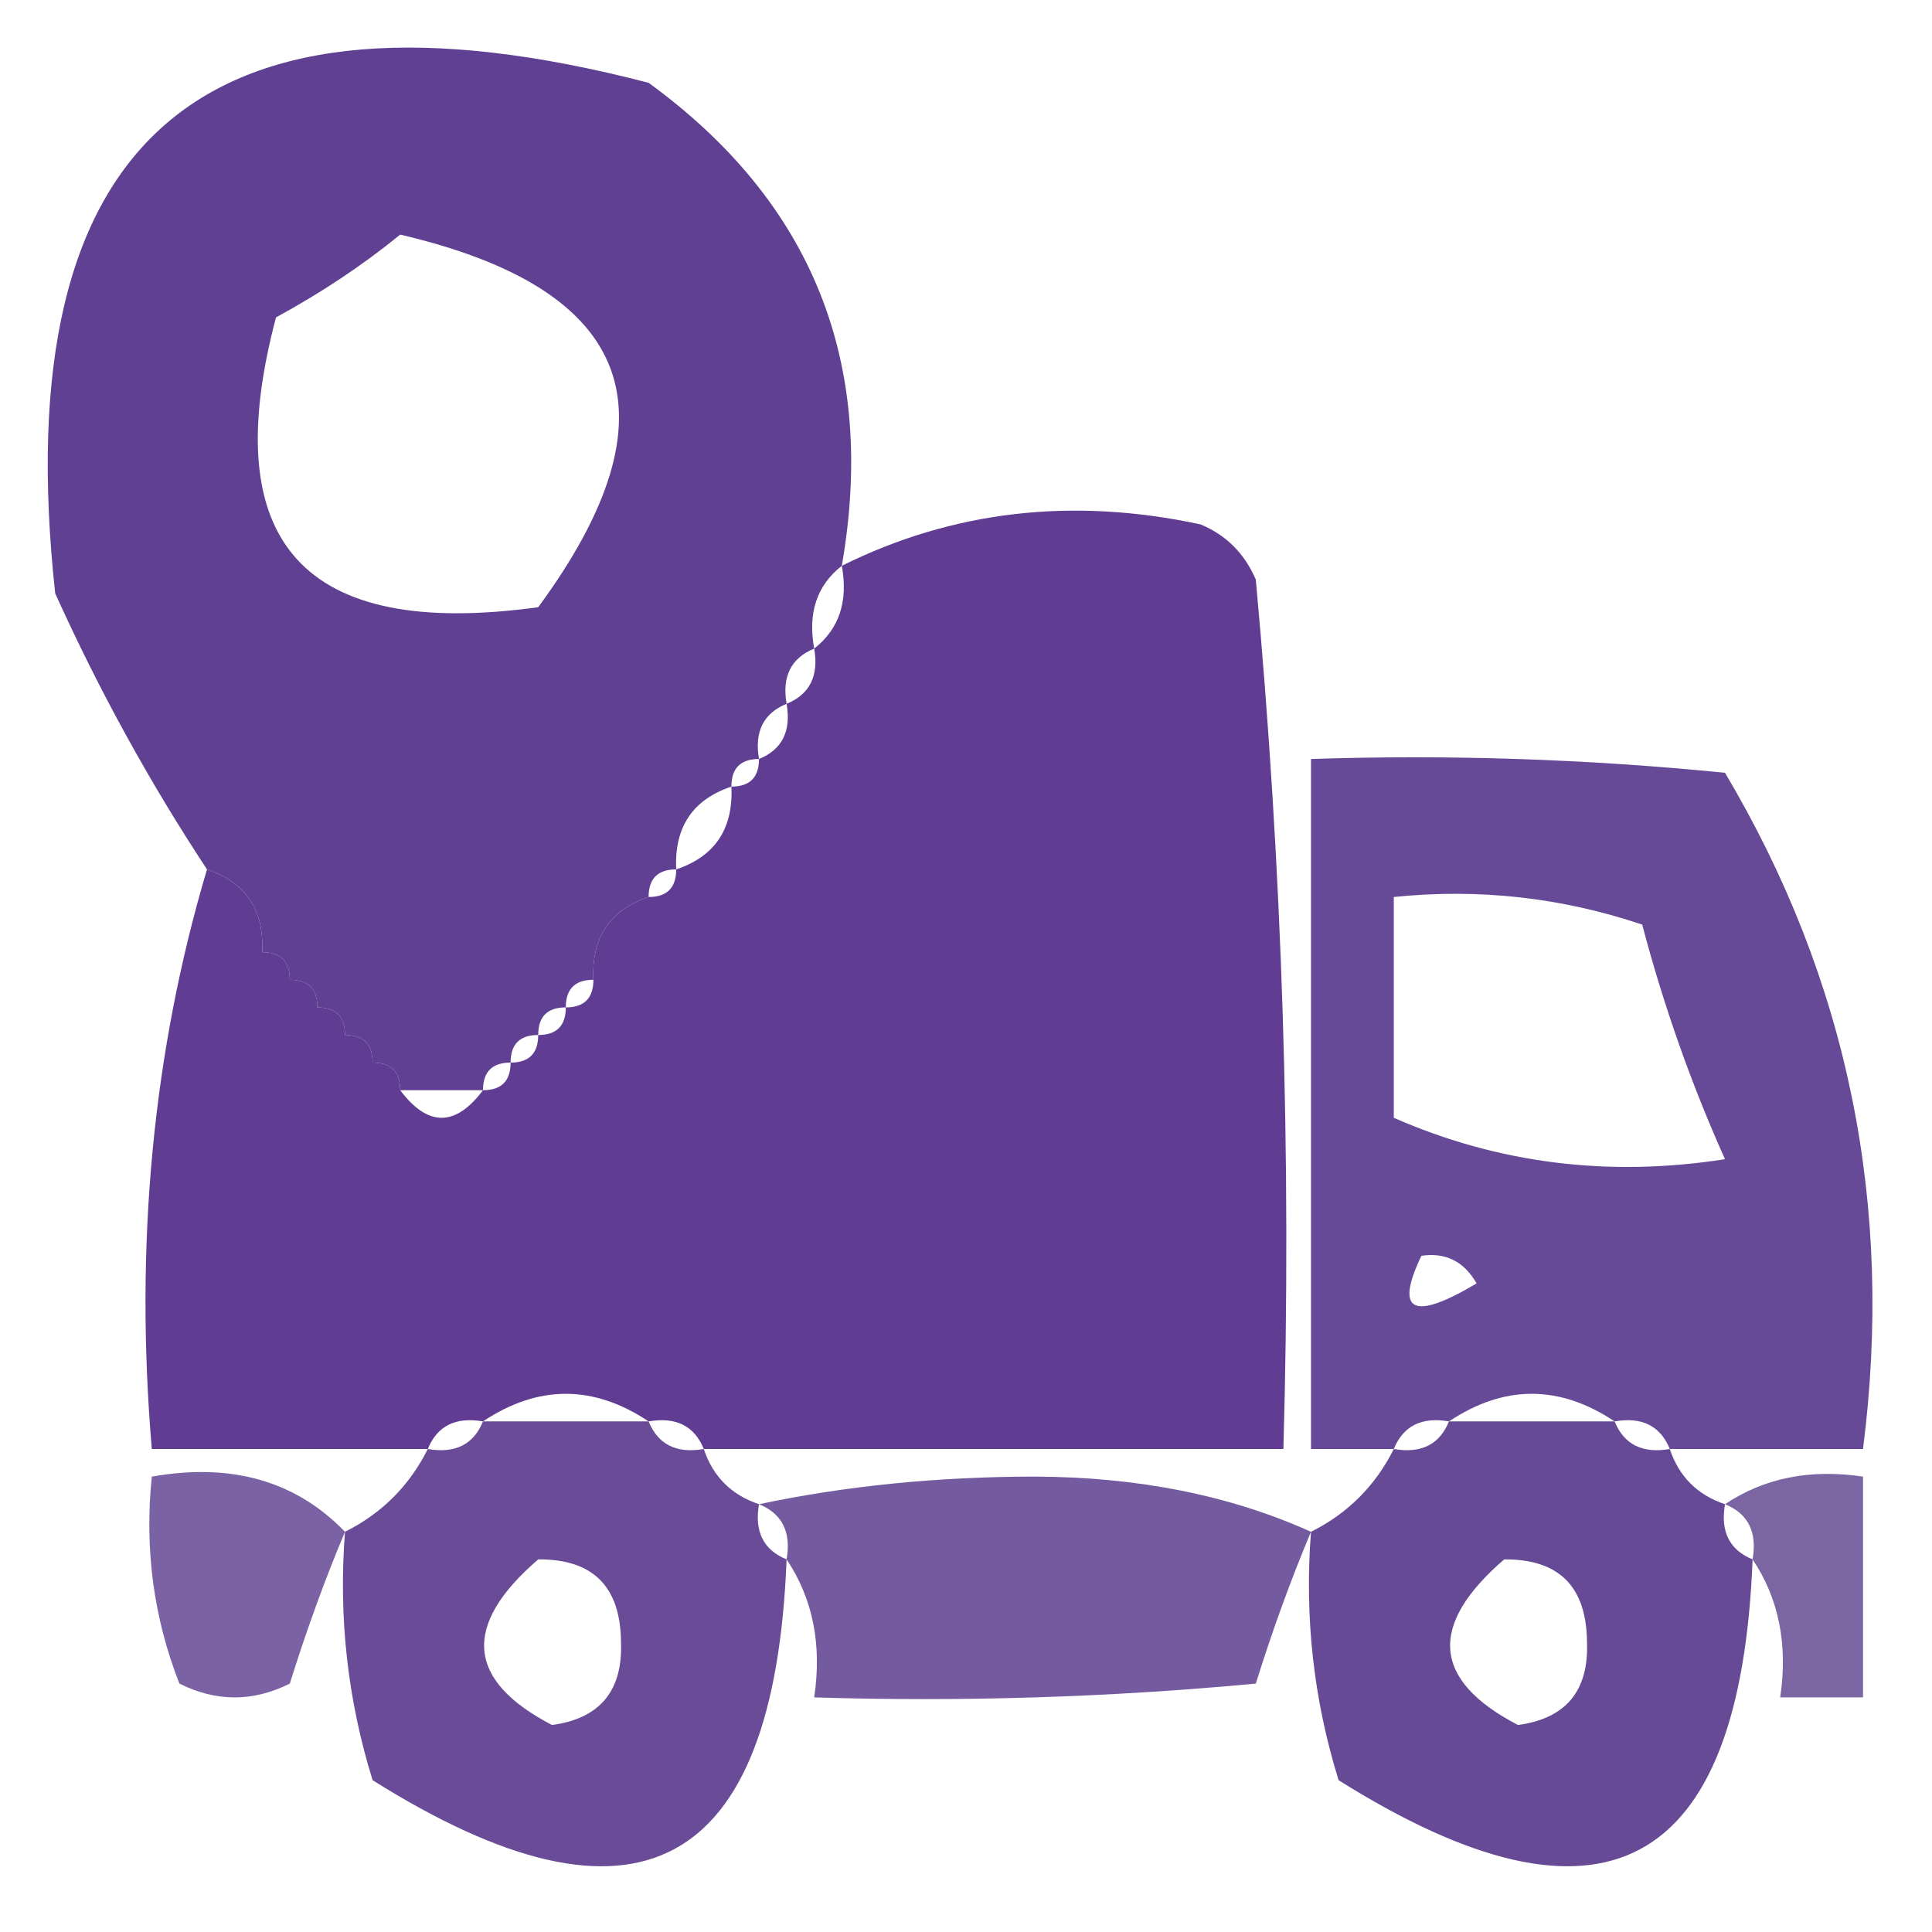 <?xml version="1.0" encoding="UTF-8"?>
<!DOCTYPE svg PUBLIC "-//W3C//DTD SVG 1.1//EN" "http://www.w3.org/Graphics/SVG/1.1/DTD/svg11.dtd">
<svg xmlns="http://www.w3.org/2000/svg" version="1.1" width="70px" height="70px" style="shape-rendering:geometricPrecision; text-rendering:geometricPrecision; image-rendering:optimizeQuality; fill-rule:evenodd; clip-rule:evenodd" xmlns:xlink="http://www.w3.org/1999/xlink">
<g><path style="opacity:0.939" fill="#55348b" d="M 30.5,20.5 C 29.596,21.209 29.263,22.209 29.5,23.5C 28.662,23.842 28.328,24.508 28.5,25.5C 27.662,25.842 27.328,26.508 27.5,27.5C 26.833,27.5 26.5,27.833 26.5,28.5C 25.094,28.973 24.427,29.973 24.5,31.5C 23.833,31.5 23.5,31.833 23.5,32.5C 22.094,32.973 21.427,33.973 21.5,35.5C 20.833,35.5 20.5,35.833 20.5,36.5C 19.833,36.5 19.5,36.833 19.5,37.5C 18.833,37.5 18.5,37.833 18.5,38.5C 17.833,38.5 17.5,38.833 17.5,39.5C 16.5,39.5 15.5,39.5 14.5,39.5C 14.5,38.833 14.167,38.5 13.5,38.5C 13.5,37.833 13.167,37.5 12.5,37.5C 12.5,36.833 12.167,36.5 11.5,36.5C 11.5,35.833 11.167,35.5 10.5,35.5C 10.5,34.833 10.167,34.5 9.5,34.5C 9.573,32.973 8.906,31.973 7.5,31.5C 5.425,28.354 3.592,25.021 2,21.5C 0.201,4.967 7.368,-1.199 23.5,3C 29.447,7.331 31.78,13.165 30.5,20.5 Z M 14.5,8.5 C 22.997,10.485 24.663,14.985 19.5,22C 11,23.171 7.834,19.671 10,11.5C 11.652,10.601 13.152,9.601 14.5,8.5 Z"/></g>
<g><path style="opacity:0.957" fill="#59348e" d="M 25.5,52.5 C 25.158,51.662 24.492,51.328 23.5,51.5C 21.5,50.167 19.5,50.167 17.5,51.5C 16.508,51.328 15.842,51.662 15.5,52.5C 12.167,52.5 8.833,52.5 5.5,52.5C 4.872,45.087 5.539,38.087 7.5,31.5C 7.427,33.027 8.094,34.027 9.5,34.5C 10.167,34.5 10.5,34.833 10.5,35.5C 11.167,35.5 11.5,35.833 11.5,36.5C 12.167,36.5 12.5,36.833 12.5,37.5C 13.167,37.5 13.5,37.833 13.5,38.5C 14.167,38.5 14.5,38.833 14.5,39.5C 15.5,40.833 16.5,40.833 17.5,39.5C 18.167,39.5 18.5,39.167 18.5,38.5C 19.167,38.5 19.5,38.167 19.5,37.5C 20.167,37.5 20.5,37.167 20.5,36.5C 21.167,36.5 21.5,36.167 21.5,35.5C 22.906,35.027 23.573,34.027 23.5,32.5C 24.167,32.5 24.5,32.167 24.5,31.5C 25.906,31.027 26.573,30.027 26.5,28.5C 27.167,28.5 27.5,28.167 27.5,27.5C 28.338,27.158 28.672,26.492 28.5,25.5C 29.338,25.158 29.672,24.492 29.5,23.5C 30.404,22.791 30.737,21.791 30.5,20.5C 34.523,18.502 38.856,18.002 43.5,19C 44.428,19.388 45.095,20.055 45.5,21C 46.465,31.46 46.799,41.96 46.5,52.5C 39.5,52.5 32.5,52.5 25.5,52.5 Z M 7.5,31.5 C 8.906,31.973 9.573,32.973 9.5,34.5C 8.094,34.027 7.427,33.027 7.5,31.5 Z M 23.5,32.5 C 23.573,34.027 22.906,35.027 21.5,35.5C 21.427,33.973 22.094,32.973 23.5,32.5 Z"/></g>
<g><path style="opacity:0.89" fill="#55348a" d="M 60.5,52.5 C 60.158,51.662 59.492,51.328 58.5,51.5C 56.5,50.167 54.5,50.167 52.5,51.5C 51.508,51.328 50.842,51.662 50.5,52.5C 49.5,52.5 48.5,52.5 47.5,52.5C 47.5,44.167 47.5,35.833 47.5,27.5C 52.511,27.334 57.511,27.501 62.5,28C 66.963,35.512 68.63,43.678 67.5,52.5C 65.167,52.5 62.833,52.5 60.5,52.5 Z M 50.5,32.5 C 53.572,32.183 56.572,32.516 59.5,33.5C 60.273,36.431 61.273,39.264 62.5,42C 58.285,42.659 54.285,42.159 50.5,40.5C 50.5,37.833 50.5,35.167 50.5,32.5 Z M 51.5,45.5 C 52.376,45.369 53.043,45.703 53.5,46.5C 51.192,47.873 50.525,47.54 51.5,45.5 Z"/></g>
<g><path style="opacity:0.88" fill="#55338b" d="M 17.5,51.5 C 19.5,51.5 21.5,51.5 23.5,51.5C 23.842,52.338 24.508,52.672 25.5,52.5C 25.833,53.5 26.5,54.167 27.5,54.5C 27.328,55.492 27.662,56.158 28.5,56.5C 28.058,67.838 23.058,70.505 13.5,64.5C 12.593,61.579 12.26,58.579 12.5,55.5C 13.833,54.833 14.833,53.833 15.5,52.5C 16.492,52.672 17.158,52.338 17.5,51.5 Z M 19.5,56.5 C 21.484,56.484 22.484,57.484 22.5,59.5C 22.566,61.266 21.732,62.266 20,62.5C 16.897,60.888 16.73,58.888 19.5,56.5 Z"/></g>
<g><path style="opacity:0.887" fill="#54348a" d="M 52.5,51.5 C 54.5,51.5 56.5,51.5 58.5,51.5C 58.842,52.338 59.508,52.672 60.5,52.5C 60.833,53.5 61.5,54.167 62.5,54.5C 62.328,55.492 62.662,56.158 63.5,56.5C 63.058,67.838 58.058,70.505 48.5,64.5C 47.593,61.579 47.26,58.579 47.5,55.5C 48.833,54.833 49.833,53.833 50.5,52.5C 51.492,52.672 52.158,52.338 52.5,51.5 Z M 54.5,56.5 C 56.484,56.484 57.484,57.484 57.5,59.5C 57.566,61.266 56.732,62.266 55,62.5C 51.897,60.888 51.73,58.888 54.5,56.5 Z"/></g>
<g><path style="opacity:0.767" fill="#54338a" d="M 12.5,55.5 C 11.776,57.218 11.109,59.052 10.5,61C 9.167,61.667 7.833,61.667 6.5,61C 5.565,58.619 5.232,56.119 5.5,53.5C 8.388,52.99 10.721,53.657 12.5,55.5 Z"/></g>
<g><path style="opacity:0.806" fill="#543389" d="M 27.5,54.5 C 30.649,53.835 33.983,53.502 37.5,53.5C 41.239,53.514 44.572,54.18 47.5,55.5C 46.776,57.218 46.109,59.052 45.5,61C 40.177,61.499 34.844,61.666 29.5,61.5C 29.785,59.585 29.451,57.919 28.5,56.5C 28.672,55.508 28.338,54.842 27.5,54.5 Z"/></g>
<g><path style="opacity:0.747" fill="#513285" d="M 62.5,54.5 C 63.919,53.549 65.585,53.215 67.5,53.5C 67.5,56.167 67.5,58.833 67.5,61.5C 66.5,61.5 65.5,61.5 64.5,61.5C 64.784,59.585 64.451,57.919 63.5,56.5C 63.672,55.508 63.338,54.842 62.5,54.5 Z"/></g>
</svg>
